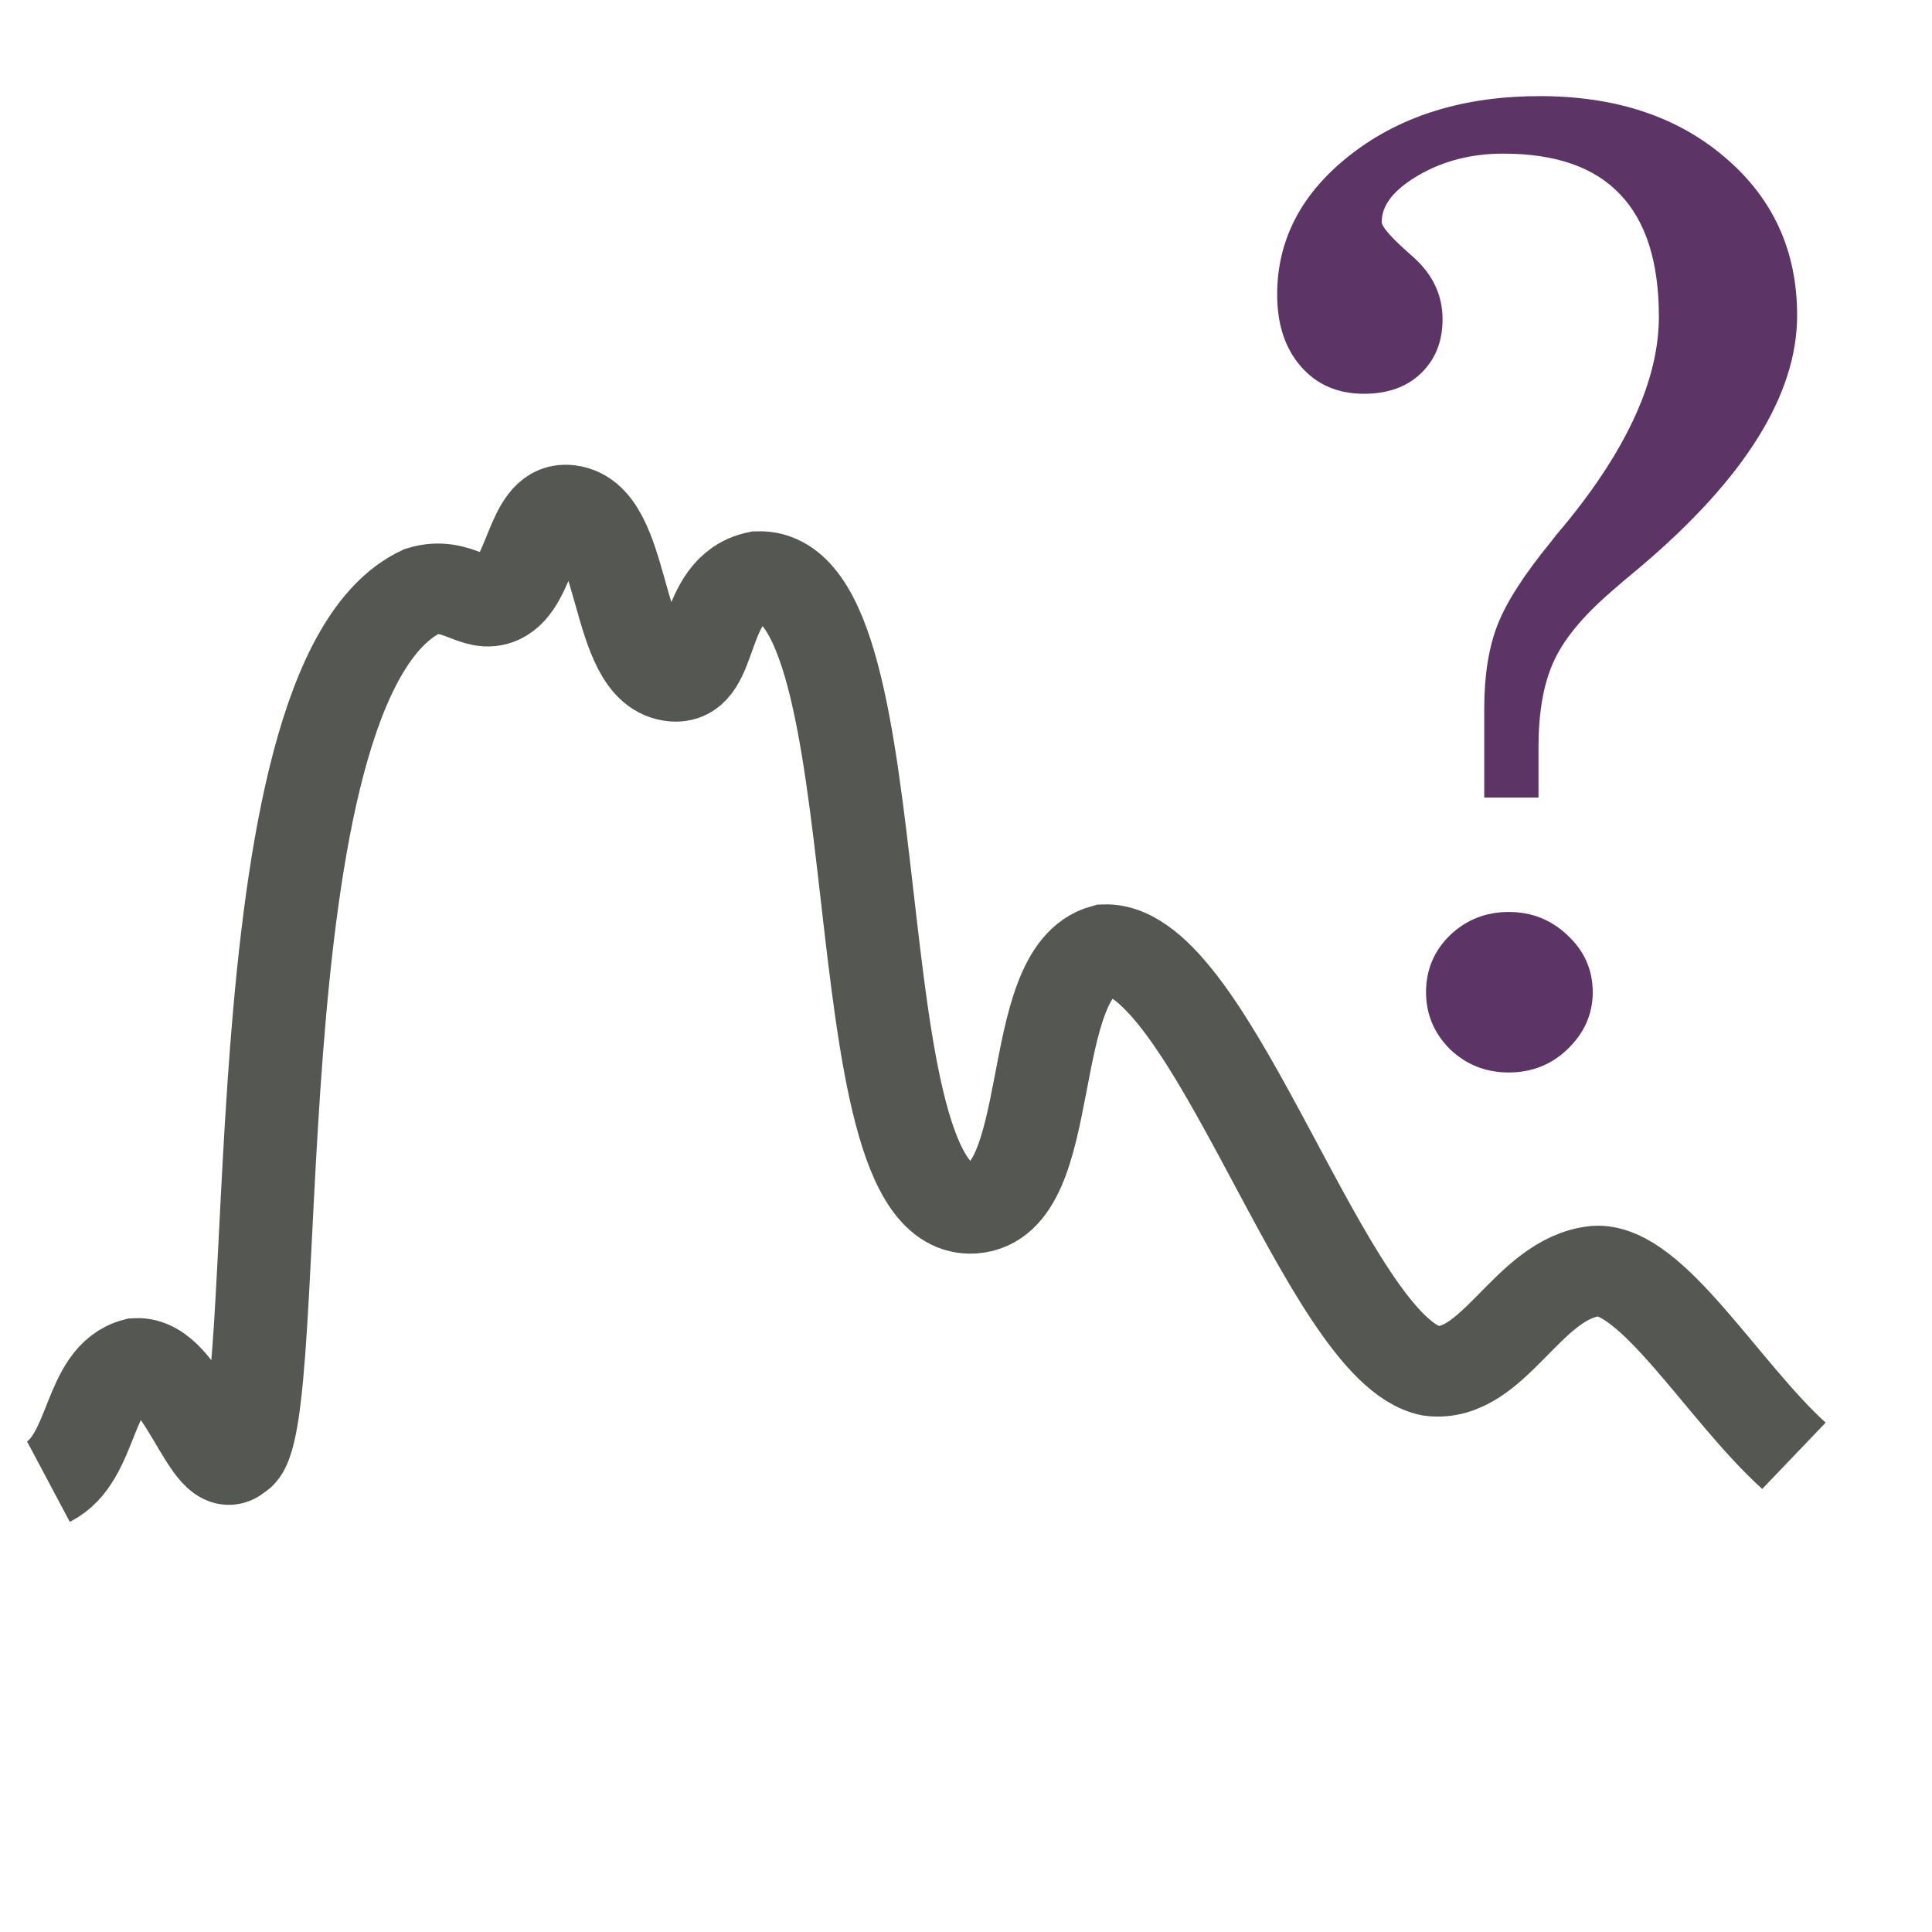 <?xml version="1.0" encoding="UTF-8" standalone="no"?>
<svg
   xmlns:dc="http://purl.org/dc/elements/1.1/"
   xmlns:cc="http://creativecommons.org/ns#"
   xmlns:rdf="http://www.w3.org/1999/02/22-rdf-syntax-ns#"
   xmlns:svg="http://www.w3.org/2000/svg"
   xmlns="http://www.w3.org/2000/svg"
   xmlns:sodipodi="http://sodipodi.sourceforge.net/DTD/sodipodi-0.dtd"
   xmlns:inkscape="http://www.inkscape.org/namespaces/inkscape"
   height="256"
   width="256"
   version="1.1"
   id="svg5582"
   sodipodi:docname="profile_candidate.svg"
   inkscape:version="0.92.4 (5da689c313, 2019-01-14)">
  <defs
     id="defs5586" />
  <sodipodi:namedview
     pagecolor="#ffffff"
     bordercolor="#666666"
     borderopacity="1"
     objecttolerance="10"
     gridtolerance="10"
     guidetolerance="10"
     inkscape:pageopacity="0"
     inkscape:pageshadow="2"
     inkscape:window-width="1920"
     inkscape:window-height="1001"
     id="namedview5584"
     showgrid="false"
     inkscape:zoom="1.2291667"
     inkscape:cx="-138.50671"
     inkscape:cy="143.95419"
     inkscape:window-x="-9"
     inkscape:window-y="-9"
     inkscape:window-maximized="1"
     inkscape:current-layer="svg5582"
     inkscape:document-rotation="0" />
  <g
     id="g13472"
     transform="matrix(2.267,0,0,2.204,-236.345,367.639)">
    <path
       style="fill:none;fill-opacity:1;fill-rule:evenodd;stroke:#555753;stroke-width:5.445;stroke-linecap:butt;stroke-linejoin:miter;stroke-miterlimit:4;stroke-dasharray:none;stroke-opacity:1"
       d="m 107.084,-77.73 c 2.686,-1.388 2.258,-6.334 5.111,-7.107 2.817,-0.17 4.345,7.154 5.897,5.553 3.053,-1.232 -0.453,-46.495 10.812,-51.972 2.115,-0.655 3.125,1.101 4.521,0.444 1.89,-0.889 1.886,-5.419 3.932,-5.33 3.616,0.157 2.68,9.732 6.291,9.995 2.406,0.175 1.51,-5.272 4.915,-5.997 8.392,-0.253 4.387,38.537 12.581,37.98 5.04,-0.37 2.854,-14.198 7.667,-15.547 6.242,-0.234 12.995,24.045 19.068,25.32 3.694,0.493 5.65,-5.59 9.632,-5.997 3.279,-0.21 7.448,7.244 11.598,11.105"
       id="path19018"
       inkscape:connector-curvature="0"
       sodipodi:nodetypes="ccccaaacccccc" />
  </g>
  <path
     inkscape:connector-curvature="0"
     style="fill:#5c3566;fill-opacity:1;stroke-width:11.344"
     d="m 199.914,142.109 c -3.039,-1e-5 -5.639,-1.033 -7.801,-3.098 -2.104,-2.121 -3.156,-4.633 -3.156,-7.536 -4e-5,-2.959 1.052,-5.471 3.156,-7.536 2.162,-2.065 4.763,-3.098 7.801,-3.098 3.039,10e-6 5.639,1.033 7.801,3.098 2.221,2.065 3.331,4.578 3.331,7.536 -6e-5,2.847 -1.081,5.331 -3.243,7.452 -2.162,2.121 -4.792,3.182 -7.889,3.182 m 3.944,-43.04 v 6.615 h -7.188 V 93.878 c -4e-5,-4.354 0.584,-8.039 1.753,-11.053 1.169,-3.014 3.535,-6.699 7.1,-11.053 0.409,-0.558 1.023,-1.312 1.841,-2.261 8.298,-10.104 12.447,-19.287 12.447,-27.549 -9e-5,-7.257 -1.724,-12.672 -5.172,-16.245 -3.389,-3.573 -8.532,-5.359 -15.427,-5.359 -4.207,1.24e-4 -7.947,0.949 -11.22,2.847 -3.272,1.898 -4.909,3.964 -4.909,6.196 -3e-5,0.67 1.344,2.177 4.032,4.522 2.688,2.345 4.032,5.136 4.032,8.373 -4e-5,2.959 -0.964,5.359 -2.893,7.201 -1.87,1.786 -4.383,2.68 -7.538,2.68 -3.448,9e-5 -6.223,-1.2 -8.327,-3.601 -2.104,-2.4 -3.156,-5.582 -3.156,-9.546 -1e-5,-7.369 3.302,-13.593 9.905,-18.673 6.603,-5.08 14.901,-7.62 24.894,-7.62 10.051,1.25e-4 18.232,2.708 24.543,8.122 6.369,5.415 9.554,12.393 9.554,20.934 -10e-5,10.495 -6.925,21.604 -20.774,33.327 -1.753,1.451 -3.068,2.568 -3.944,3.349 -3.798,3.294 -6.34,6.42 -7.626,9.378 -1.286,2.903 -1.928,6.643 -1.928,11.22"
     id="path8" />
</svg>
